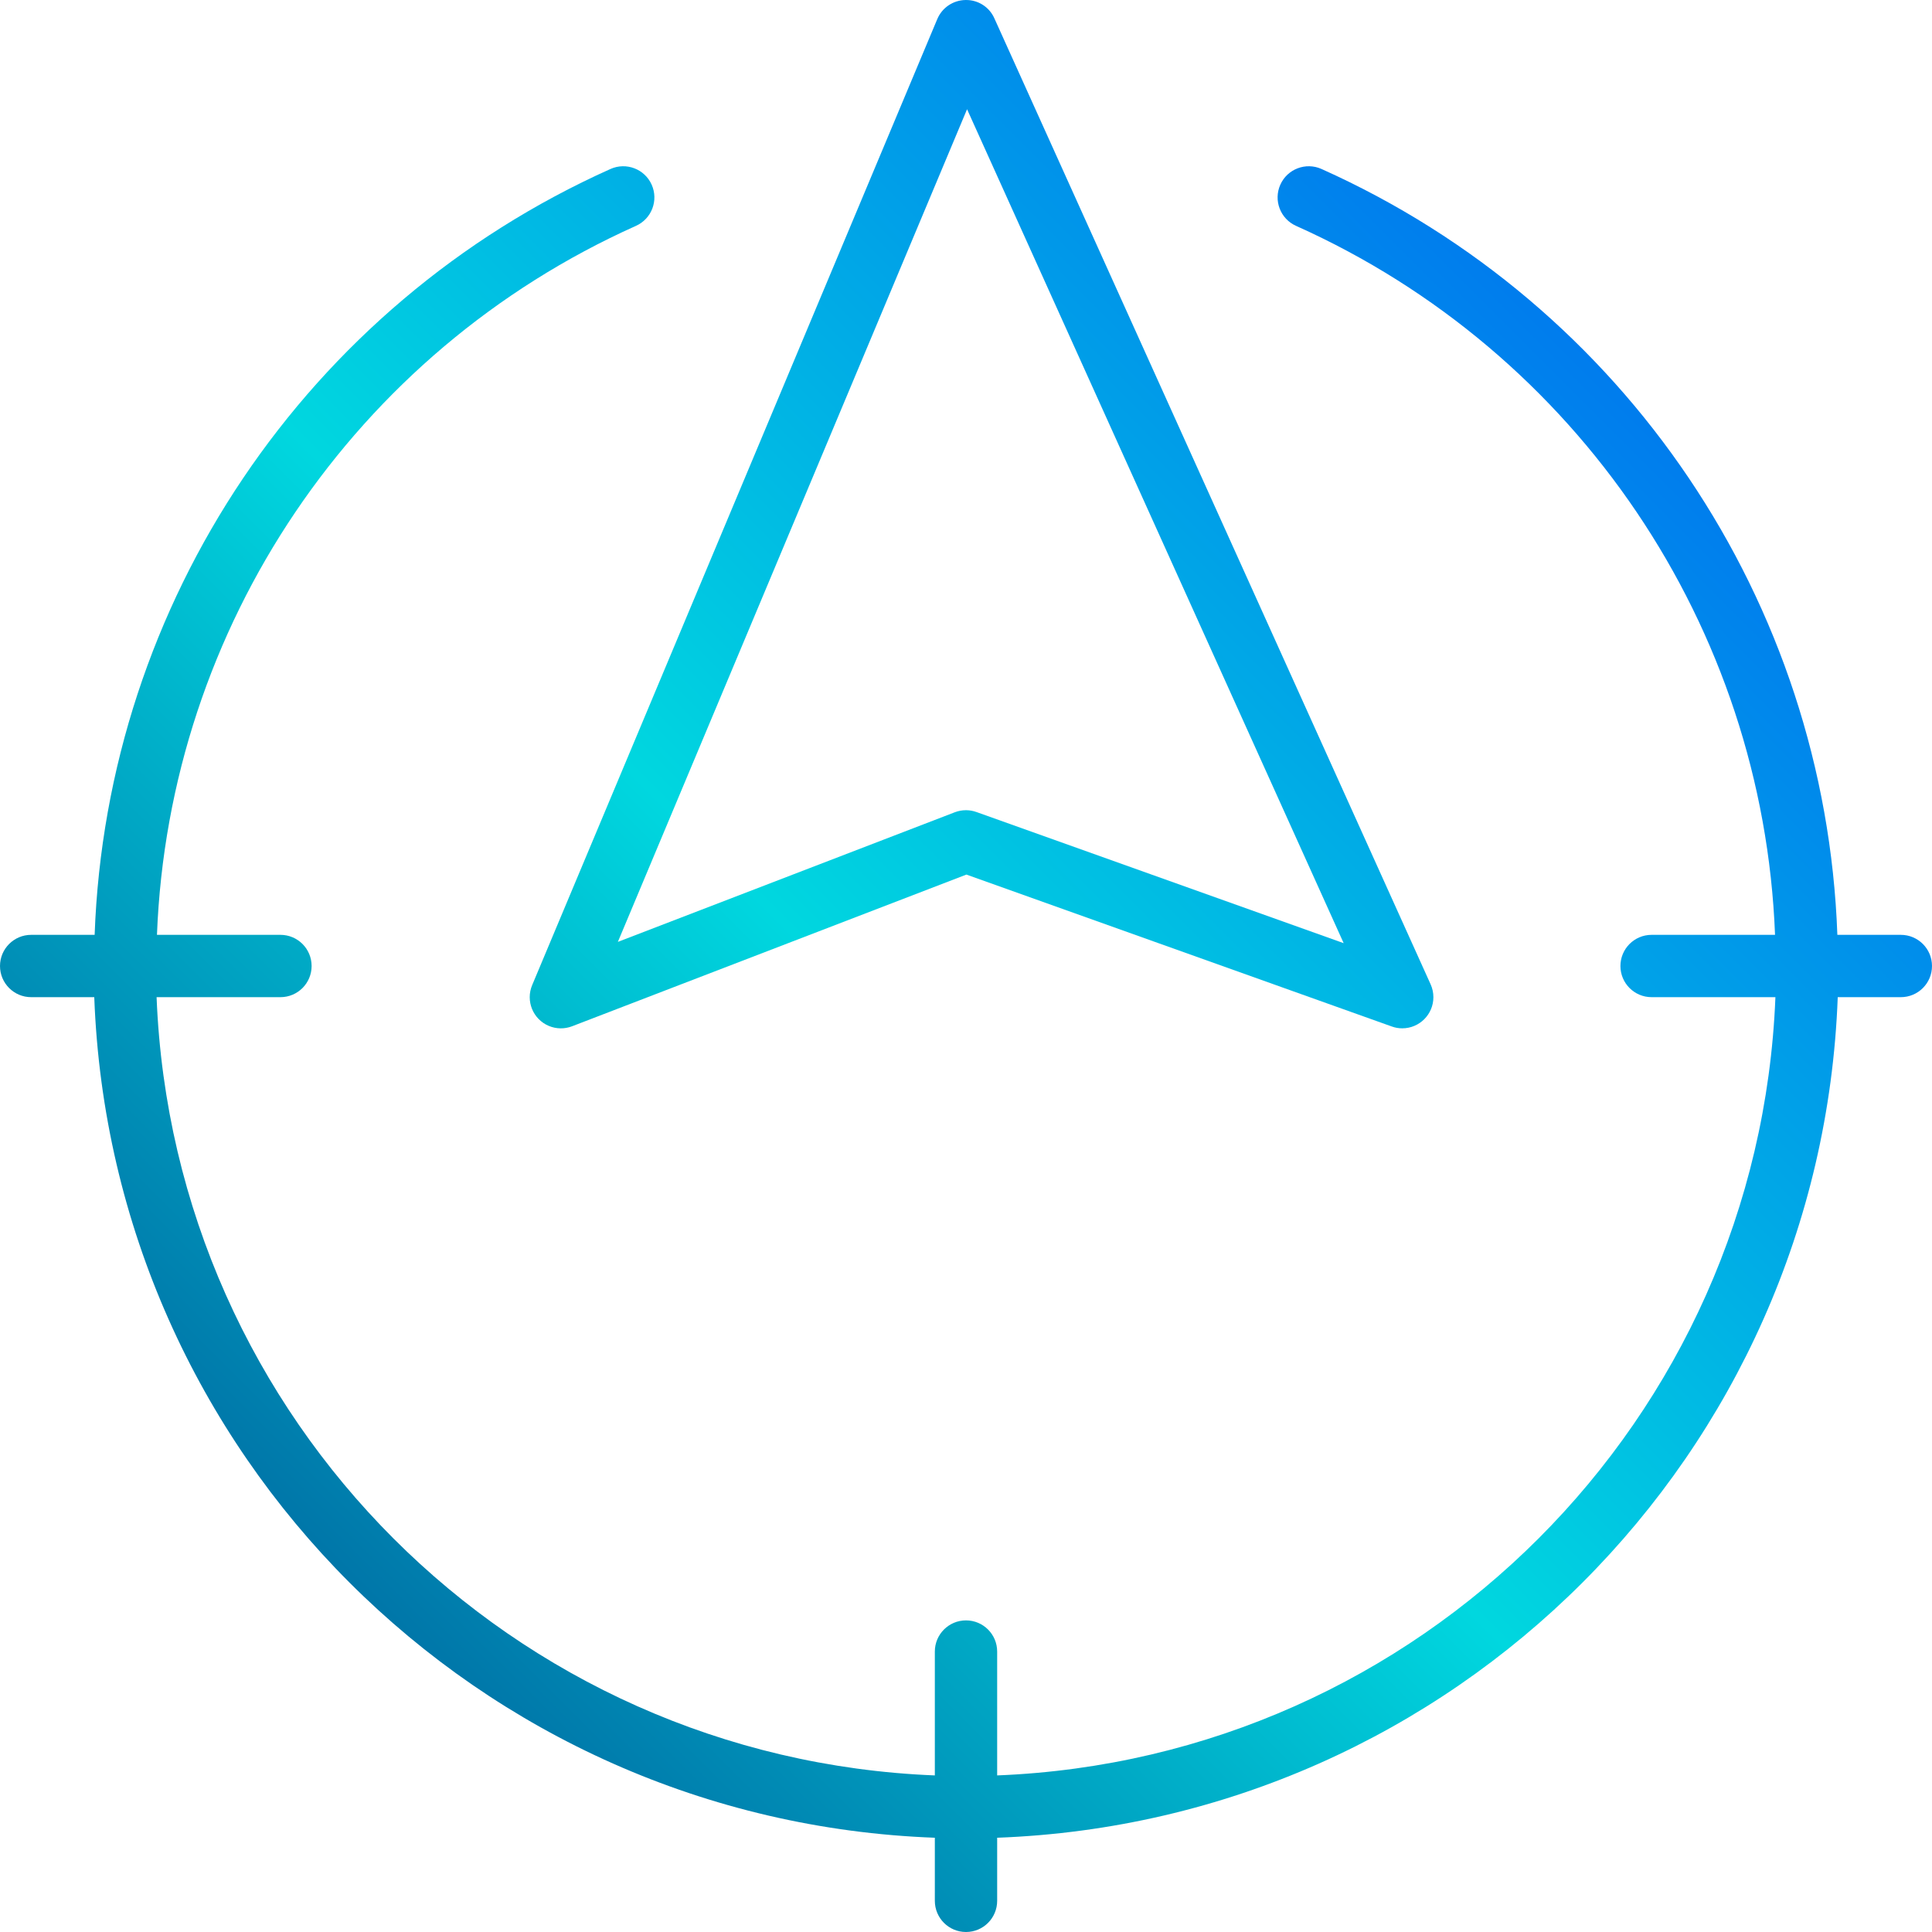 <?xml version="1.0" encoding="iso-8859-1"?>
<!-- Generator: Adobe Illustrator 19.0.0, SVG Export Plug-In . SVG Version: 6.00 Build 0)  -->
<svg version="1.1" id="Capa_1" xmlns="http://www.w3.org/2000/svg" xmlns:xlink="http://www.w3.org/1999/xlink" x="0px" y="0px"
	 viewBox="0 0 496.002 496.002" style="enable-background:new 0 0 496.002 496.002;" xml:space="preserve">
<linearGradient id="SVGID_1_" gradientUnits="userSpaceOnUse" x1="-52.431" y1="569.567" x2="0.8" y2="622.802" gradientTransform="matrix(8 0 0 -8 398.994 5013.016)">
	<stop  offset="0" style="stop-color:#003F8A"/>
	<stop  offset="0.518" style="stop-color:#00D7DF"/>
	<stop  offset="1" style="stop-color:#006DF0"/>
</linearGradient>
<path style="fill:url(#SVGID_1_);" d="M247.889,0.002c-3.181,0.045-6.033,1.97-7.264,4.904l-104,248
	c-1.713,4.073,0.199,8.763,4.272,10.476c1.905,0.801,4.047,0.834,5.976,0.092l101.232-38.944l109.208,39
	c0.861,0.313,1.771,0.473,2.688,0.472c4.418-0.003,7.998-3.587,7.995-8.005c-0.001-1.132-0.242-2.251-0.707-3.283l-112-248
	C253.999,1.794,251.08-0.064,247.889,0.002L247.889,0.002z M250.689,208.474c-0.862-0.31-1.772-0.47-2.688-0.472
	c-0.981,0-1.955,0.179-2.872,0.528l-86.504,33.28l89.648-213.768l96.688,214.096L250.689,208.474z"/>
<linearGradient id="SVGID_2_" gradientUnits="userSpaceOnUse" x1="-48.685" y1="565.824" x2="4.547" y2="619.057" gradientTransform="matrix(8 0 0 -8 398.994 5013.016)">
	<stop  offset="0" style="stop-color:#003F8A"/>
	<stop  offset="0.518" style="stop-color:#00D7DF"/>
	<stop  offset="1" style="stop-color:#006DF0"/>
</linearGradient>
<path style="fill:url(#SVGID_2_);" d="M488.001,240.002h-16.296c-3.074-85.423-54.434-161.673-132.44-196.624
	c-4.034-1.803-8.765,0.006-10.568,4.04s0.006,8.765,4.04,10.568c72.253,32.368,119.906,102.903,122.968,182.016h-31.704
	c-4.418,0.006-7.995,3.593-7.989,8.011c0.006,4.41,3.579,7.983,7.989,7.989h31.8c-4.304,108.514-91.286,195.496-199.8,199.8v-31.8
	c0-4.418-3.582-8-8-8s-8,3.582-8,8v31.8c-108.514-4.304-195.496-91.286-199.8-199.8h31.8c4.418,0,8-3.582,8-8s-3.582-8-8-8H40.297
	c3.062-79.113,50.715-149.648,122.968-182.016c4.034-1.803,5.843-6.534,4.04-10.568c-1.803-4.034-6.534-5.843-10.568-4.04l0,0
	C78.73,78.328,27.371,154.579,24.297,240.002H8.001c-4.418,0-8,3.582-8,8c0,4.418,3.582,8,8,8h16.2
	c4.328,117.344,98.456,211.472,215.8,215.8v16.2c0,4.418,3.582,8,8,8s8-3.582,8-8v-16.2c117.344-4.328,211.472-98.456,215.8-215.8
	h16.2c4.418,0,8-3.582,8-8S492.419,240.002,488.001,240.002z"/>
<g>
</g>
<g>
</g>
<g>
</g>
<g>
</g>
<g>
</g>
<g>
</g>
<g>
</g>
<g>
</g>
<g>
</g>
<g>
</g>
<g>
</g>
<g>
</g>
<g>
</g>
<g>
</g>
<g>
</g>
</svg>
